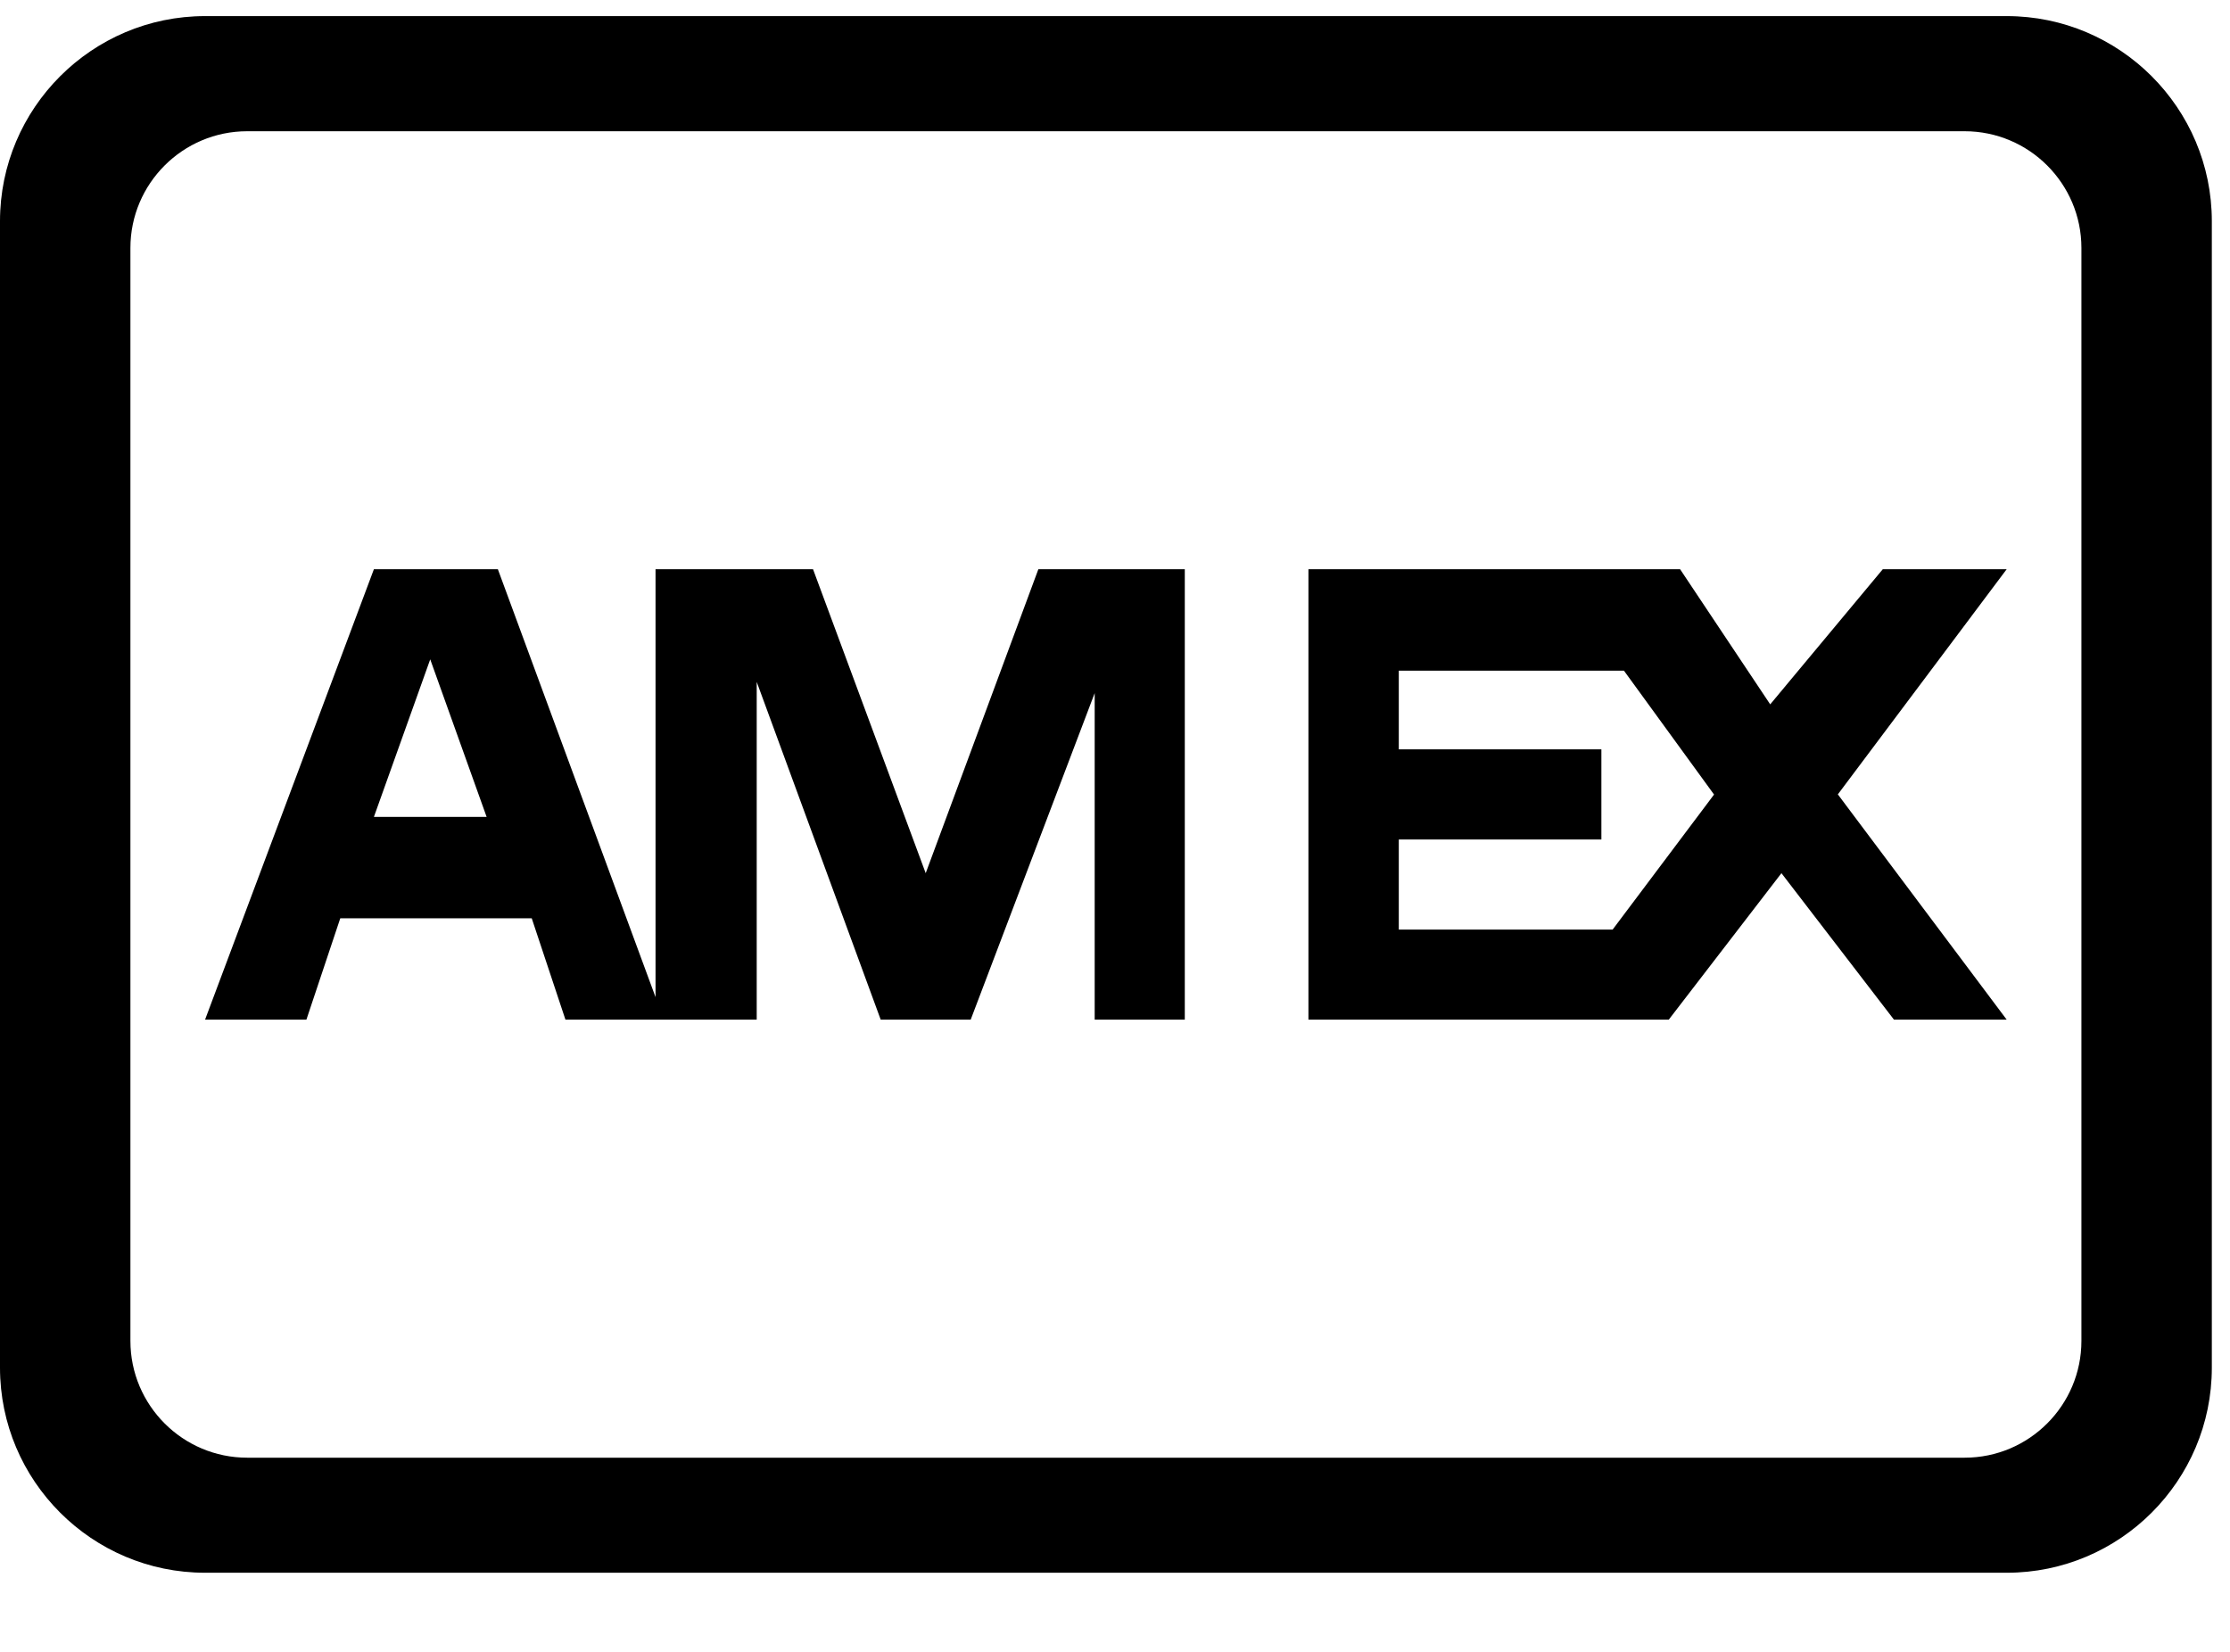 <svg width="27" height="20" viewBox="0 0 27 20" fill="none" xmlns="http://www.w3.org/2000/svg">
<path d="M2.483 19.042C1.114 19.042 0 17.929 0 16.559V2.678C0 1.309 1.114 0.195 2.483 0.195H24.297C25.666 0.195 26.78 1.309 26.78 2.678V16.559C26.78 17.929 25.666 19.042 24.297 19.042H2.483ZM1.579 3.002V16.235C1.579 17.015 2.213 17.649 2.993 17.649H23.787C24.567 17.649 25.201 17.015 25.201 16.235V3.002C25.201 2.223 24.567 1.589 23.787 1.589H2.993C2.213 1.589 1.579 2.223 1.579 3.002ZM22.931 12.345L21.569 10.572L20.205 12.345H15.842V6.892H20.342L21.433 8.528L22.796 6.892H24.296L22.252 9.618L24.296 12.345H22.931ZM16.936 11.255H19.525L20.753 9.62L19.662 8.12H16.936V9.073H19.389V10.164H16.936V11.255ZM13.254 12.345V8.392L11.753 12.345H10.663L9.162 8.256V12.345H6.846L6.438 11.118H4.12L3.71 12.345H2.483L4.527 6.892H6.028L7.937 12.073V6.892H9.844L11.208 10.572L12.572 6.892H14.345V12.345H13.254ZM4.527 9.891H5.892L5.209 7.983L4.527 9.891Z" fill="black"/>
</svg>
